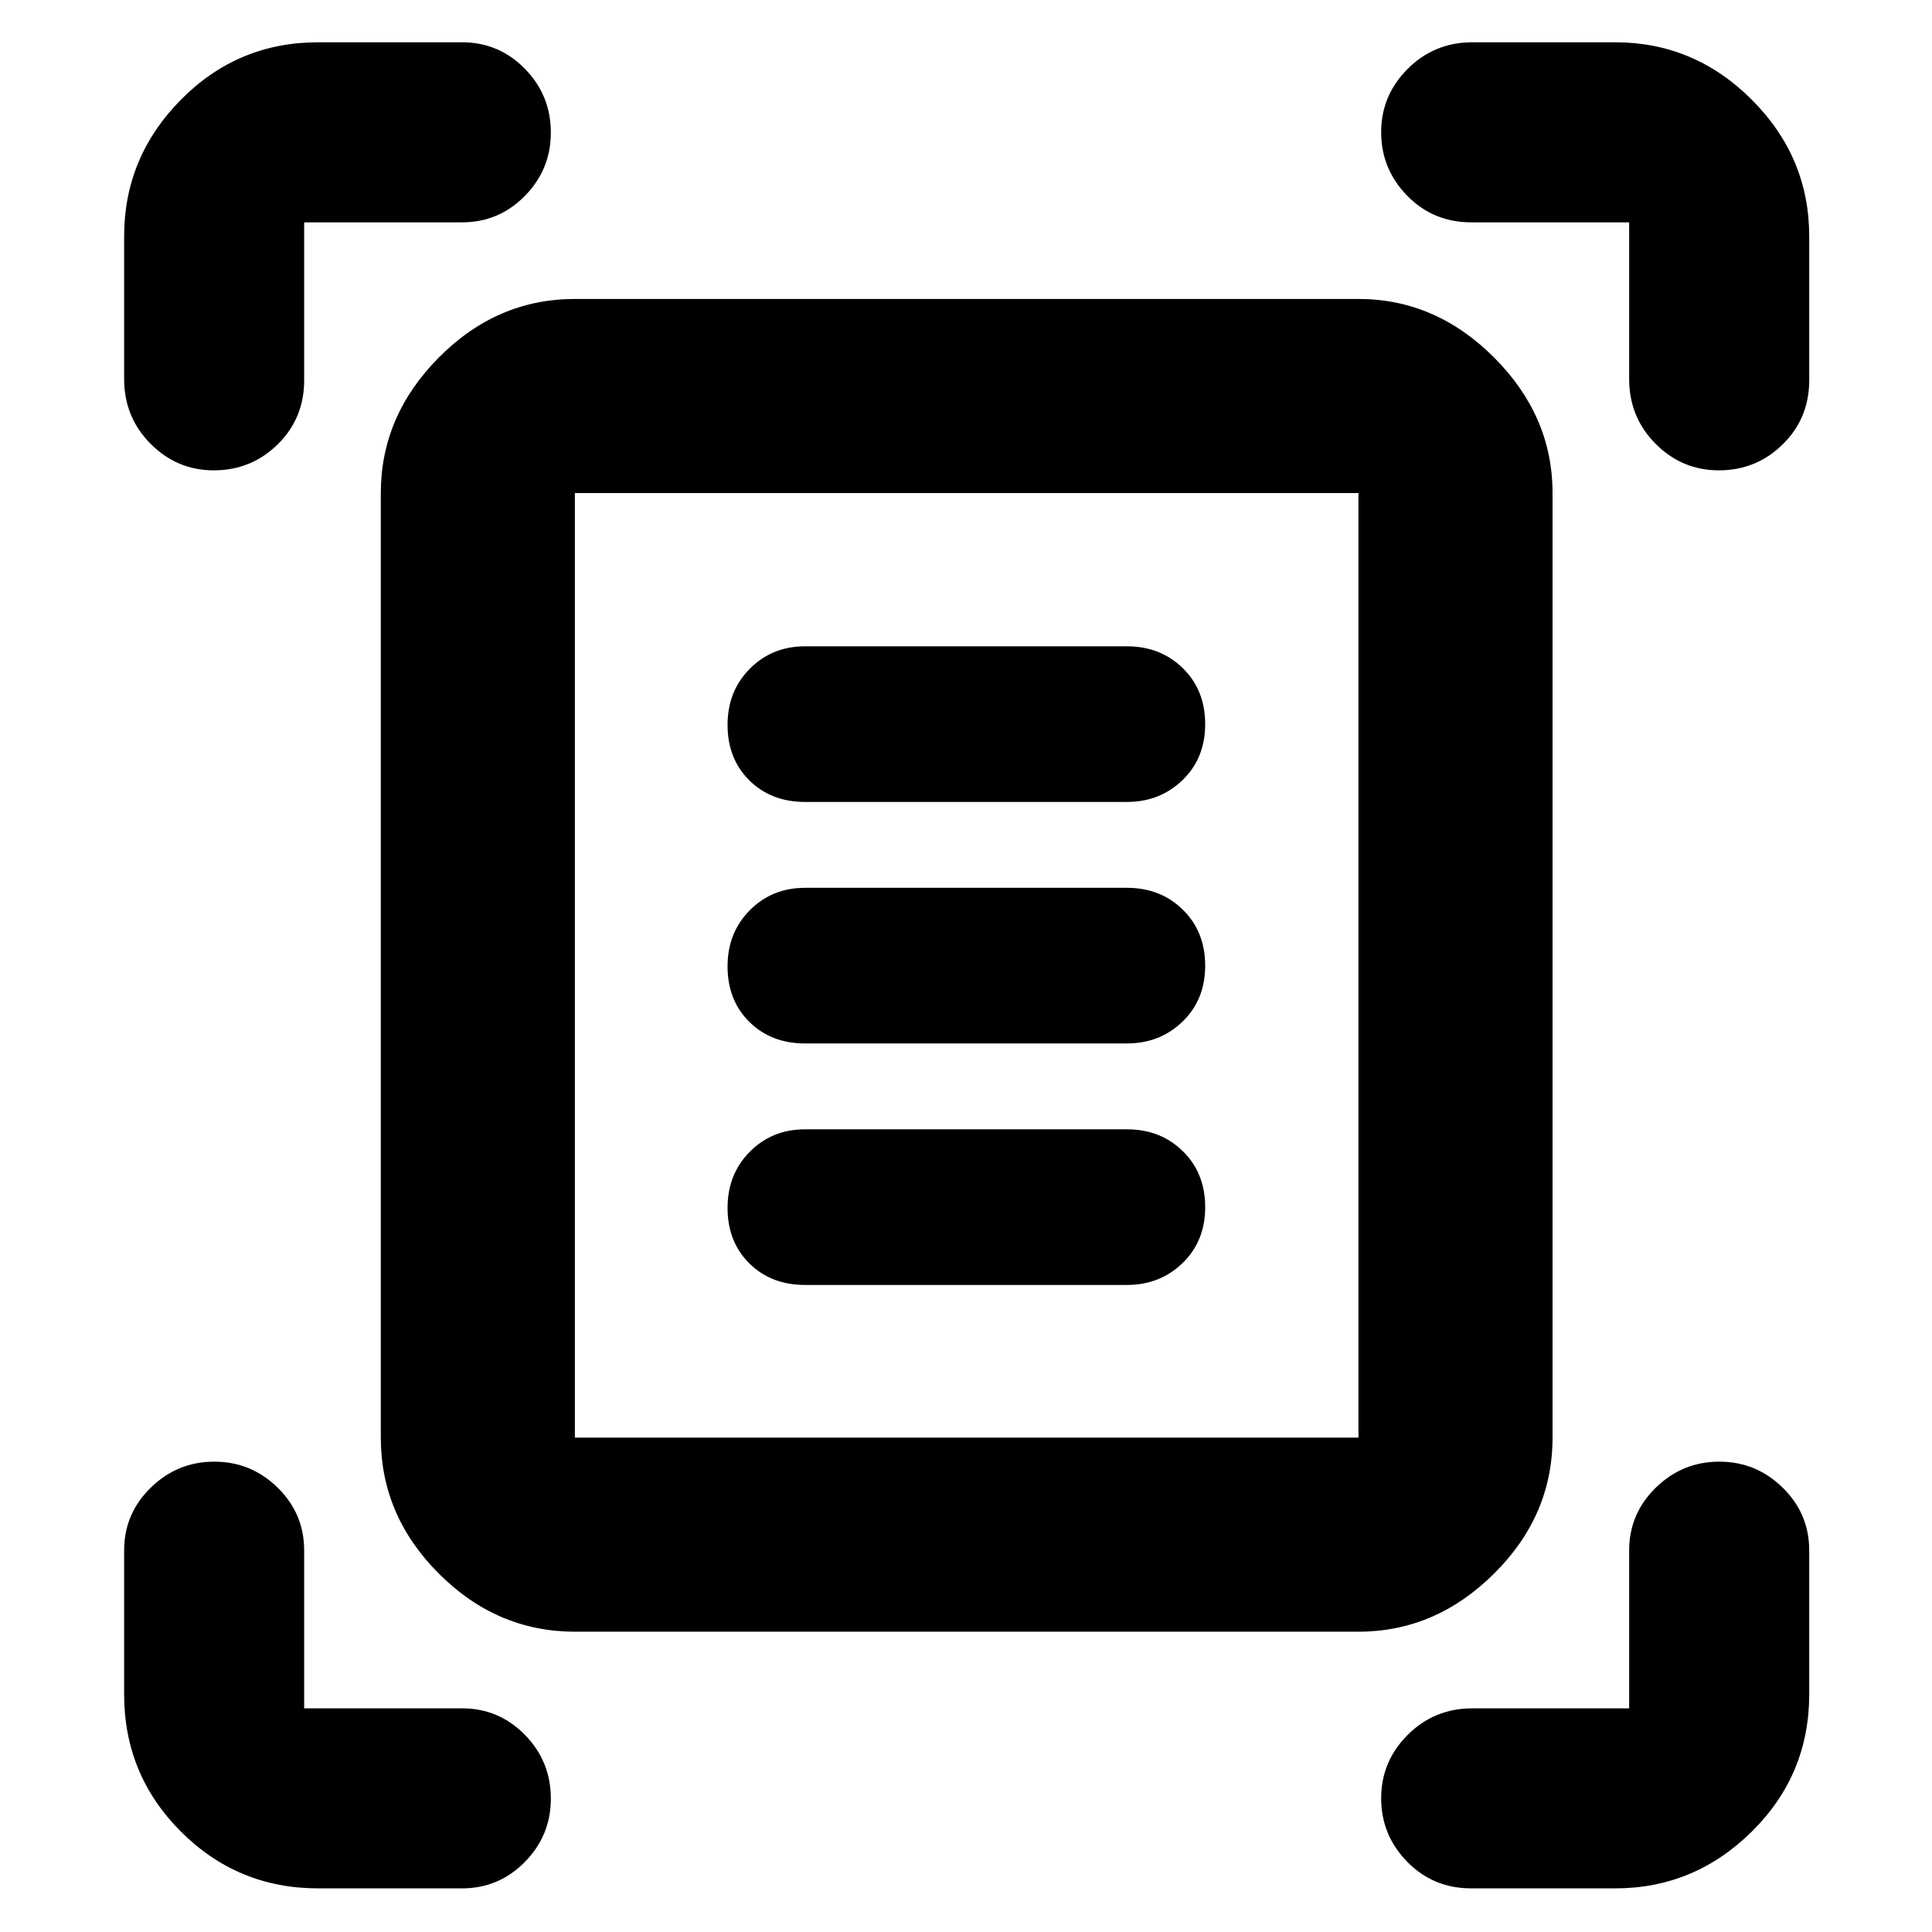 <svg xmlns="http://www.w3.org/2000/svg" height="40" viewBox="0 -960 960 960" width="40"><path d="M61.68-771.64v-70.91q0-39.36 28.21-67.9 28.2-28.54 68.23-28.54h71.47q18.28 0 31.2 13.15 12.92 13.14 12.92 31.75 0 18.33-12.92 31.45-12.92 13.12-31.2 13.12h-78.45v78.45q0 18.92-13.14 31.85-13.15 12.93-31.76 12.93-18.32 0-31.44-13.21-13.12-13.21-13.12-32.14Zm747.84 0v-77.88h-78.45q-18.92 0-31.85-13.24-12.93-13.23-12.93-31.55t13.21-31.5q13.21-13.18 32.14-13.18h70.91q39.36 0 67.9 28.54 28.54 28.54 28.54 67.9v71.48q0 18.92-13.15 31.85-13.14 12.93-31.75 12.93-18.33 0-31.45-13.21-13.12-13.21-13.12-32.14ZM61.68-118.12v-71.47q0-18.28 13.23-31.2 13.24-12.92 31.56-12.92t31.5 12.92q13.17 12.92 13.17 31.2v78.45h78.45q18.28 0 31.2 13.14 12.92 13.15 12.92 31.76 0 18.32-12.92 31.44-12.92 13.12-31.2 13.12h-71.47q-40.03 0-68.23-28.21-28.21-28.2-28.21-68.23Zm740.87 96.44h-71.48q-18.92 0-31.85-13.23-12.93-13.24-12.93-31.56t13.21-31.5q13.21-13.17 32.14-13.17h77.88v-78.45q0-18.28 13.24-31.2 13.23-12.92 31.55-12.92t31.5 12.92q13.18 12.92 13.18 31.2v71.47q0 40.03-28.54 68.23-28.54 28.21-67.9 28.21Zm-516.9-223.97h389.36v-469.36H285.65v469.36Zm0 96.43q-38.73 0-67.58-28.85t-28.85-67.58v-469.36q0-38.31 28.85-67.37 28.85-29.07 67.58-29.07h389.36q38.31 0 67.37 29.07 29.07 29.06 29.07 67.37v469.36q0 38.73-29.07 67.58-29.06 28.85-67.37 28.85H285.65ZM400-561.52h160q16.36 0 27.61-10.87 11.24-10.88 11.24-27.78t-11.09-27.79q-11.09-10.89-27.76-10.89H400q-16.36 0-27.42 11.14-11.06 11.14-11.06 27.88 0 16.9 10.83 27.6 10.82 10.71 27.65 10.71Zm0 120h160q16.36 0 27.61-10.87 11.24-10.88 11.24-27.78t-11.09-27.79q-11.09-10.89-27.76-10.89H400q-16.36 0-27.42 11.14-11.06 11.14-11.06 27.88 0 16.9 10.83 27.6 10.82 10.71 27.65 10.71Zm0 120h160q16.36 0 27.61-10.87 11.24-10.88 11.24-27.78t-11.09-27.79q-11.09-10.89-27.76-10.89H400q-16.36 0-27.42 11.14-11.06 11.14-11.06 27.88 0 16.9 10.83 27.6 10.82 10.71 27.65 10.71Zm-114.35 75.87v-469.36 469.36Z"/></svg>